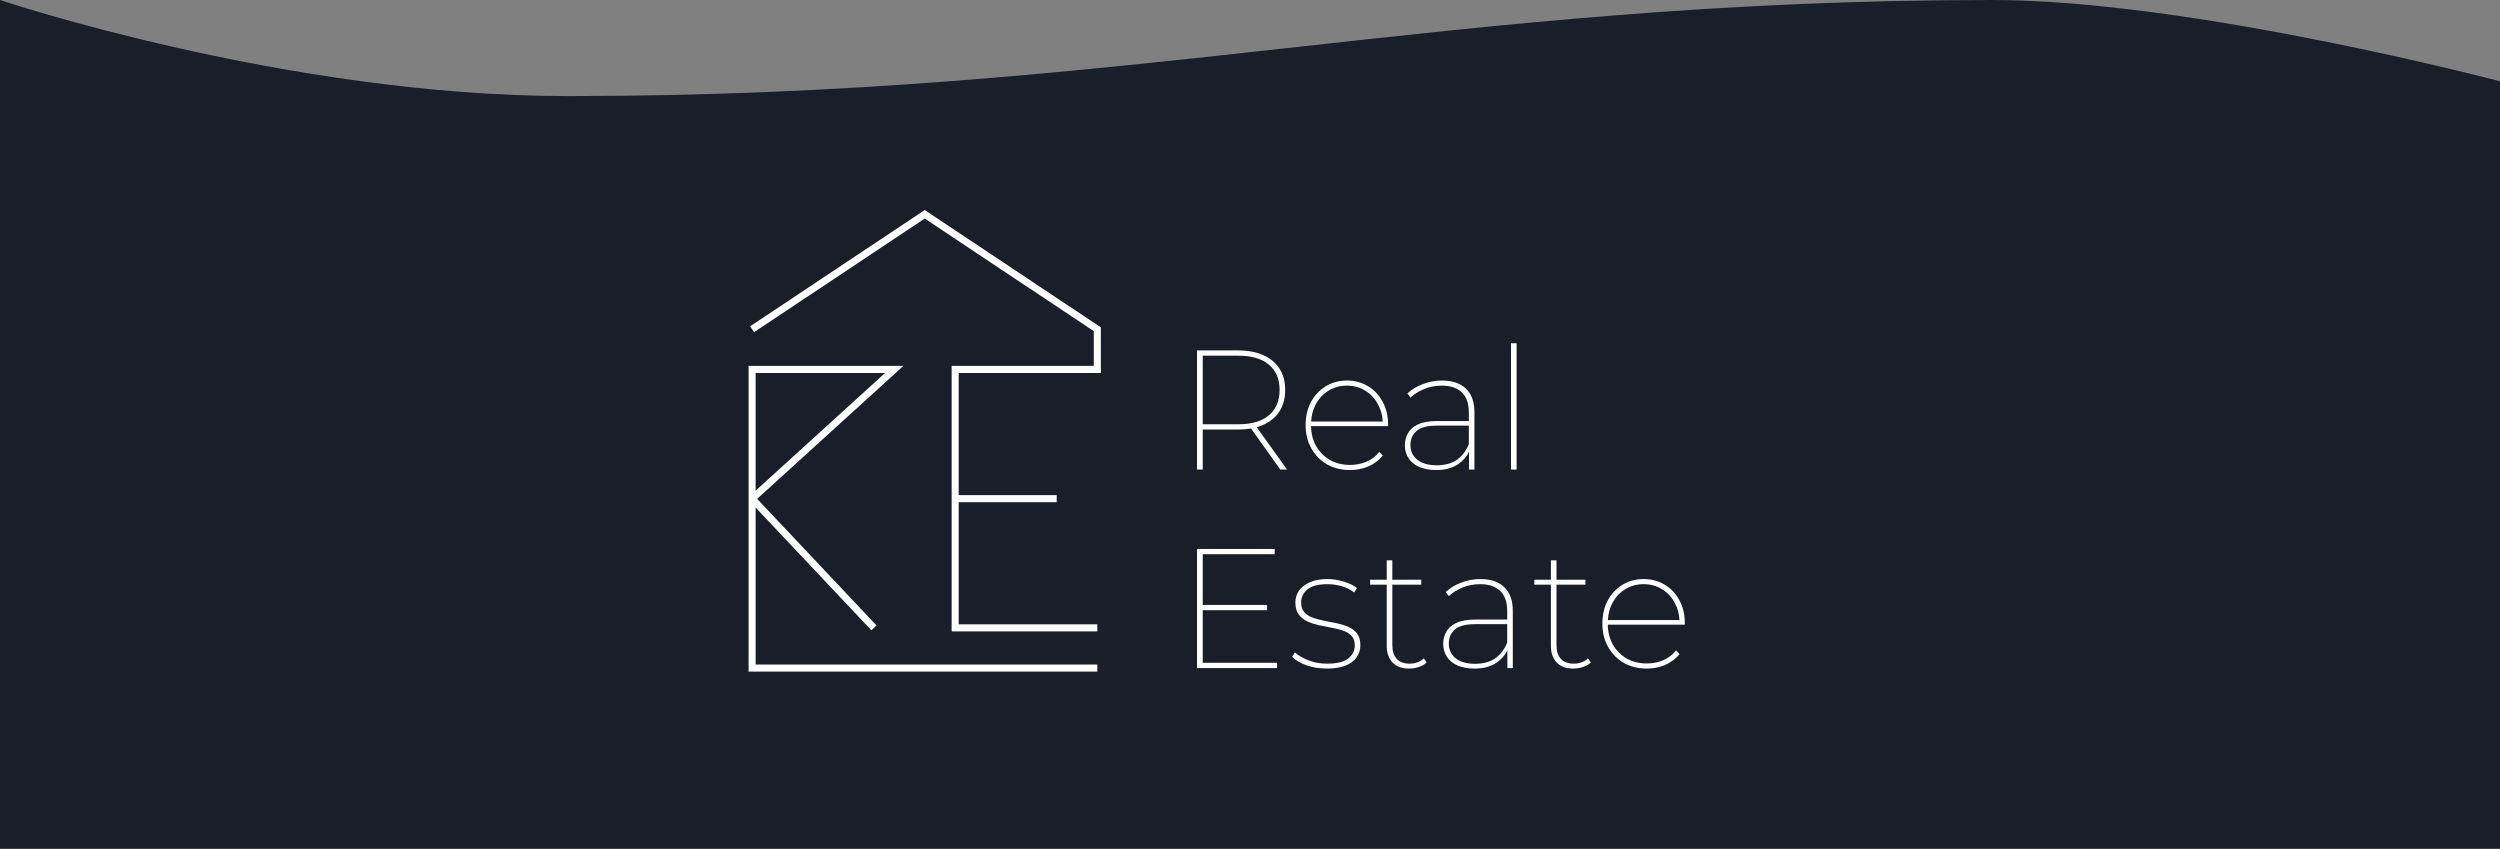 <svg width="595" height="202" viewBox="0 0 595 202" fill="none" xmlns="http://www.w3.org/2000/svg">
<rect x="0" y="0" width="595" height="202" fill="#808080" stroke="none"/>
<path d="M595 202L0 202V0C0 0 67.983 22.868 135.095 22.868C269.436 22.868 344.565 0 474.141 0C521.625 0 595 19.35 595 19.35V202Z" fill="#1A1E29"/>
<path d="M220.08 49.988L178.536 77.657L179.464 79.063L220.08 52.012L260.321 78.813V87.084H226.49V150.276H261.16V148.589H228.169V119.524H251.494V117.836H228.169V88.771H261.999V77.907L220.08 49.988Z" fill="white"/>
<path fill-rule="evenodd" clip-rule="evenodd" d="M178.161 87.084V159.844H261.16V158.156H179.839V120.797L207.388 150.013L208.607 148.852L180.2 118.726L215.01 87.084H178.161ZM179.839 88.771V116.779L210.651 88.771H179.839Z" fill="white"/>
<path fill-rule="evenodd" clip-rule="evenodd" d="M284.882 83.4V111.75H286.252V102.232H294.673C295.77 102.232 296.793 102.149 297.742 101.982L304.705 111.75H306.316L299.095 101.674C299.652 101.516 300.179 101.324 300.676 101.098C302.368 100.342 303.657 99.262 304.544 97.858C305.43 96.454 305.873 94.767 305.873 92.796C305.873 90.825 305.43 89.151 304.544 87.774C303.657 86.37 302.368 85.29 300.676 84.534C299.01 83.778 297.009 83.4 294.673 83.4H284.882ZM286.252 100.977H294.753C297.923 100.977 300.34 100.261 302.005 98.83C303.698 97.399 304.544 95.388 304.544 92.796C304.544 90.204 303.698 88.206 302.005 86.802C300.34 85.371 297.923 84.655 294.753 84.655H286.252V100.977Z" fill="white"/>
<path fill-rule="evenodd" clip-rule="evenodd" d="M315.856 110.535C317.441 111.426 319.267 111.871 321.335 111.871C322.866 111.871 324.303 111.588 325.646 111.021C327.016 110.427 328.171 109.563 329.111 108.429L328.265 107.538C327.46 108.591 326.439 109.374 325.203 109.887C323.995 110.4 322.705 110.656 321.335 110.656C319.536 110.656 317.938 110.265 316.541 109.482C315.144 108.672 314.043 107.565 313.237 106.161C312.455 104.772 312.053 103.193 312.03 101.422H330.36V101.058C330.36 99.006 329.931 97.197 329.071 95.631C328.238 94.038 327.07 92.796 325.566 91.905C324.089 91.014 322.423 90.568 320.57 90.568C318.69 90.568 316.998 91.027 315.493 91.945C314.016 92.863 312.848 94.119 311.988 95.712C311.156 97.305 310.739 99.141 310.739 101.22C310.739 103.272 311.196 105.108 312.109 106.728C313.022 108.348 314.271 109.617 315.856 110.535ZM312.047 100.329C312.129 98.826 312.486 97.476 313.116 96.279C313.868 94.875 314.889 93.781 316.178 92.998C317.468 92.188 318.931 91.783 320.57 91.783C322.208 91.783 323.672 92.188 324.962 92.998C326.251 93.781 327.258 94.875 327.983 96.279C328.642 97.484 329.012 98.834 329.094 100.329H312.047Z" fill="white"/>
<path fill-rule="evenodd" clip-rule="evenodd" d="M349.626 107.544V111.75H350.915V98.142C350.915 95.658 350.244 93.781 348.901 92.512C347.585 91.216 345.678 90.568 343.18 90.568C341.595 90.568 340.077 90.852 338.627 91.419C337.176 91.959 335.954 92.701 334.96 93.646L335.686 94.618C336.599 93.781 337.687 93.106 338.949 92.593C340.212 92.053 341.608 91.783 343.139 91.783C345.234 91.783 346.833 92.323 347.934 93.403C349.035 94.483 349.586 96.063 349.586 98.142V100.207H341.971C340.091 100.207 338.586 100.477 337.458 101.017C336.357 101.53 335.565 102.232 335.081 103.123C334.598 103.987 334.356 104.932 334.356 105.958C334.356 107.119 334.652 108.159 335.242 109.077C335.833 109.968 336.679 110.656 337.781 111.142C338.909 111.628 340.265 111.871 341.85 111.871C343.972 111.871 345.731 111.385 347.128 110.413C348.226 109.649 349.059 108.692 349.626 107.544ZM349.586 105.675C348.941 107.295 347.988 108.55 346.725 109.441C345.463 110.305 343.864 110.737 341.931 110.737C339.97 110.737 338.439 110.305 337.338 109.441C336.236 108.55 335.686 107.362 335.686 105.877C335.686 104.554 336.156 103.461 337.096 102.597C338.063 101.733 339.688 101.301 341.971 101.301H349.586V105.675Z" fill="white"/>
<path d="M359.623 81.699V111.75H360.952V81.699H359.623Z" fill="white"/>
<path d="M286.252 145.23V157.744H303.939V159H284.882V130.65H303.375V131.905H286.252V143.974H301.562V145.23H286.252Z" fill="white"/>
<path d="M310.957 158.352C312.461 158.865 314.073 159.121 315.792 159.121C317.565 159.121 319.028 158.892 320.183 158.433C321.365 157.974 322.252 157.326 322.843 156.489C323.46 155.625 323.769 154.653 323.769 153.573C323.769 152.412 323.514 151.494 323.004 150.819C322.493 150.144 321.822 149.617 320.989 149.239C320.157 148.861 319.23 148.564 318.209 148.348C317.215 148.132 316.208 147.93 315.187 147.741C314.194 147.552 313.28 147.309 312.448 147.012C311.615 146.715 310.944 146.283 310.433 145.716C309.923 145.122 309.668 144.339 309.668 143.367C309.668 142.152 310.165 141.126 311.158 140.289C312.152 139.452 313.737 139.033 315.913 139.033C317.095 139.033 318.236 139.195 319.337 139.519C320.465 139.843 321.446 140.343 322.279 141.018L322.963 139.965C322.184 139.317 321.137 138.804 319.821 138.426C318.532 138.021 317.242 137.818 315.953 137.818C314.207 137.818 312.77 138.088 311.642 138.628C310.514 139.141 309.668 139.816 309.104 140.653C308.566 141.49 308.298 142.408 308.298 143.407C308.298 144.568 308.553 145.5 309.063 146.202C309.574 146.904 310.245 147.457 311.078 147.862C311.911 148.24 312.837 148.551 313.858 148.794C314.879 149.01 315.886 149.212 316.88 149.401C317.9 149.563 318.827 149.793 319.66 150.09C320.492 150.387 321.164 150.805 321.674 151.345C322.184 151.885 322.44 152.628 322.44 153.573C322.44 154.869 321.916 155.922 320.868 156.732C319.848 157.542 318.169 157.947 315.832 157.947C314.194 157.947 312.703 157.677 311.36 157.137C310.017 156.597 308.956 155.976 308.177 155.274L307.532 156.327C308.311 157.137 309.453 157.812 310.957 158.352Z" fill="white"/>
<path d="M331.413 157.663C332.327 158.635 333.643 159.121 335.362 159.121C336.141 159.121 336.906 159 337.658 158.757C338.41 158.514 339.042 158.149 339.552 157.663L338.867 156.691C337.981 157.528 336.852 157.947 335.483 157.947C334.14 157.947 333.119 157.569 332.421 156.813C331.722 156.057 331.373 154.963 331.373 153.532V139.155H338.263V137.98H331.373V133.363H330.043V137.98H326.095V139.155H330.043V153.735C330.043 155.382 330.5 156.691 331.413 157.663Z" fill="white"/>
<path fill-rule="evenodd" clip-rule="evenodd" d="M358.754 154.794V159H360.043V145.392C360.043 142.908 359.372 141.031 358.029 139.762C356.713 138.466 354.806 137.818 352.308 137.818C350.723 137.818 349.205 138.102 347.755 138.669C346.305 139.209 345.082 139.951 344.089 140.896L344.814 141.868C345.727 141.031 346.815 140.356 348.077 139.843C349.34 139.303 350.736 139.033 352.267 139.033C354.363 139.033 355.961 139.573 357.062 140.653C358.163 141.733 358.714 143.313 358.714 145.392V147.457H351.099C349.219 147.457 347.715 147.727 346.587 148.267C345.485 148.78 344.693 149.482 344.209 150.373C343.726 151.237 343.484 152.182 343.484 153.208C343.484 154.369 343.78 155.409 344.371 156.327C344.962 157.218 345.808 157.906 346.909 158.392C348.037 158.878 349.393 159.121 350.978 159.121C353.1 159.121 354.859 158.635 356.256 157.663C357.355 156.899 358.187 155.942 358.754 154.794ZM358.714 152.925C358.069 154.545 357.116 155.8 355.853 156.691C354.591 157.555 352.993 157.987 351.059 157.987C349.098 157.987 347.567 157.555 346.466 156.691C345.364 155.8 344.814 154.612 344.814 153.127C344.814 151.804 345.284 150.711 346.224 149.847C347.191 148.983 348.816 148.551 351.099 148.551H358.714V152.925Z" fill="white"/>
<path d="M370.484 157.663C371.397 158.635 372.713 159.121 374.432 159.121C375.211 159.121 375.976 159 376.729 158.757C377.481 158.514 378.112 158.149 378.622 157.663L377.937 156.691C377.051 157.528 375.923 157.947 374.553 157.947C373.21 157.947 372.189 157.569 371.491 156.813C370.792 156.057 370.443 154.963 370.443 153.532V139.155H377.333V137.98H370.443V133.363H369.114V137.98H365.165V139.155H369.114V153.735C369.114 155.382 369.57 156.691 370.484 157.663Z" fill="white"/>
<path fill-rule="evenodd" clip-rule="evenodd" d="M386.482 157.785C388.066 158.676 389.893 159.121 391.961 159.121C393.492 159.121 394.929 158.838 396.272 158.271C397.642 157.677 398.797 156.813 399.737 155.679L398.891 154.788C398.085 155.841 397.064 156.624 395.829 157.137C394.62 157.65 393.331 157.906 391.961 157.906C390.161 157.906 388.563 157.515 387.166 156.732C385.77 155.922 384.669 154.815 383.863 153.411C383.081 152.022 382.678 150.443 382.655 148.672H400.986V148.308C400.986 146.256 400.556 144.447 399.697 142.881C398.864 141.288 397.696 140.046 396.191 139.155C394.714 138.264 393.049 137.818 391.195 137.818C389.315 137.818 387.623 138.277 386.119 139.195C384.642 140.113 383.473 141.369 382.614 142.962C381.781 144.555 381.365 146.391 381.365 148.47C381.365 150.522 381.821 152.358 382.735 153.978C383.648 155.598 384.897 156.867 386.482 157.785ZM382.673 147.579C382.755 146.076 383.111 144.726 383.742 143.529C384.494 142.125 385.515 141.031 386.804 140.248C388.093 139.438 389.557 139.033 391.195 139.033C392.834 139.033 394.298 139.438 395.587 140.248C396.876 141.031 397.884 142.125 398.609 143.529C399.267 144.734 399.637 146.084 399.719 147.579H382.673Z" fill="white"/>
</svg>
